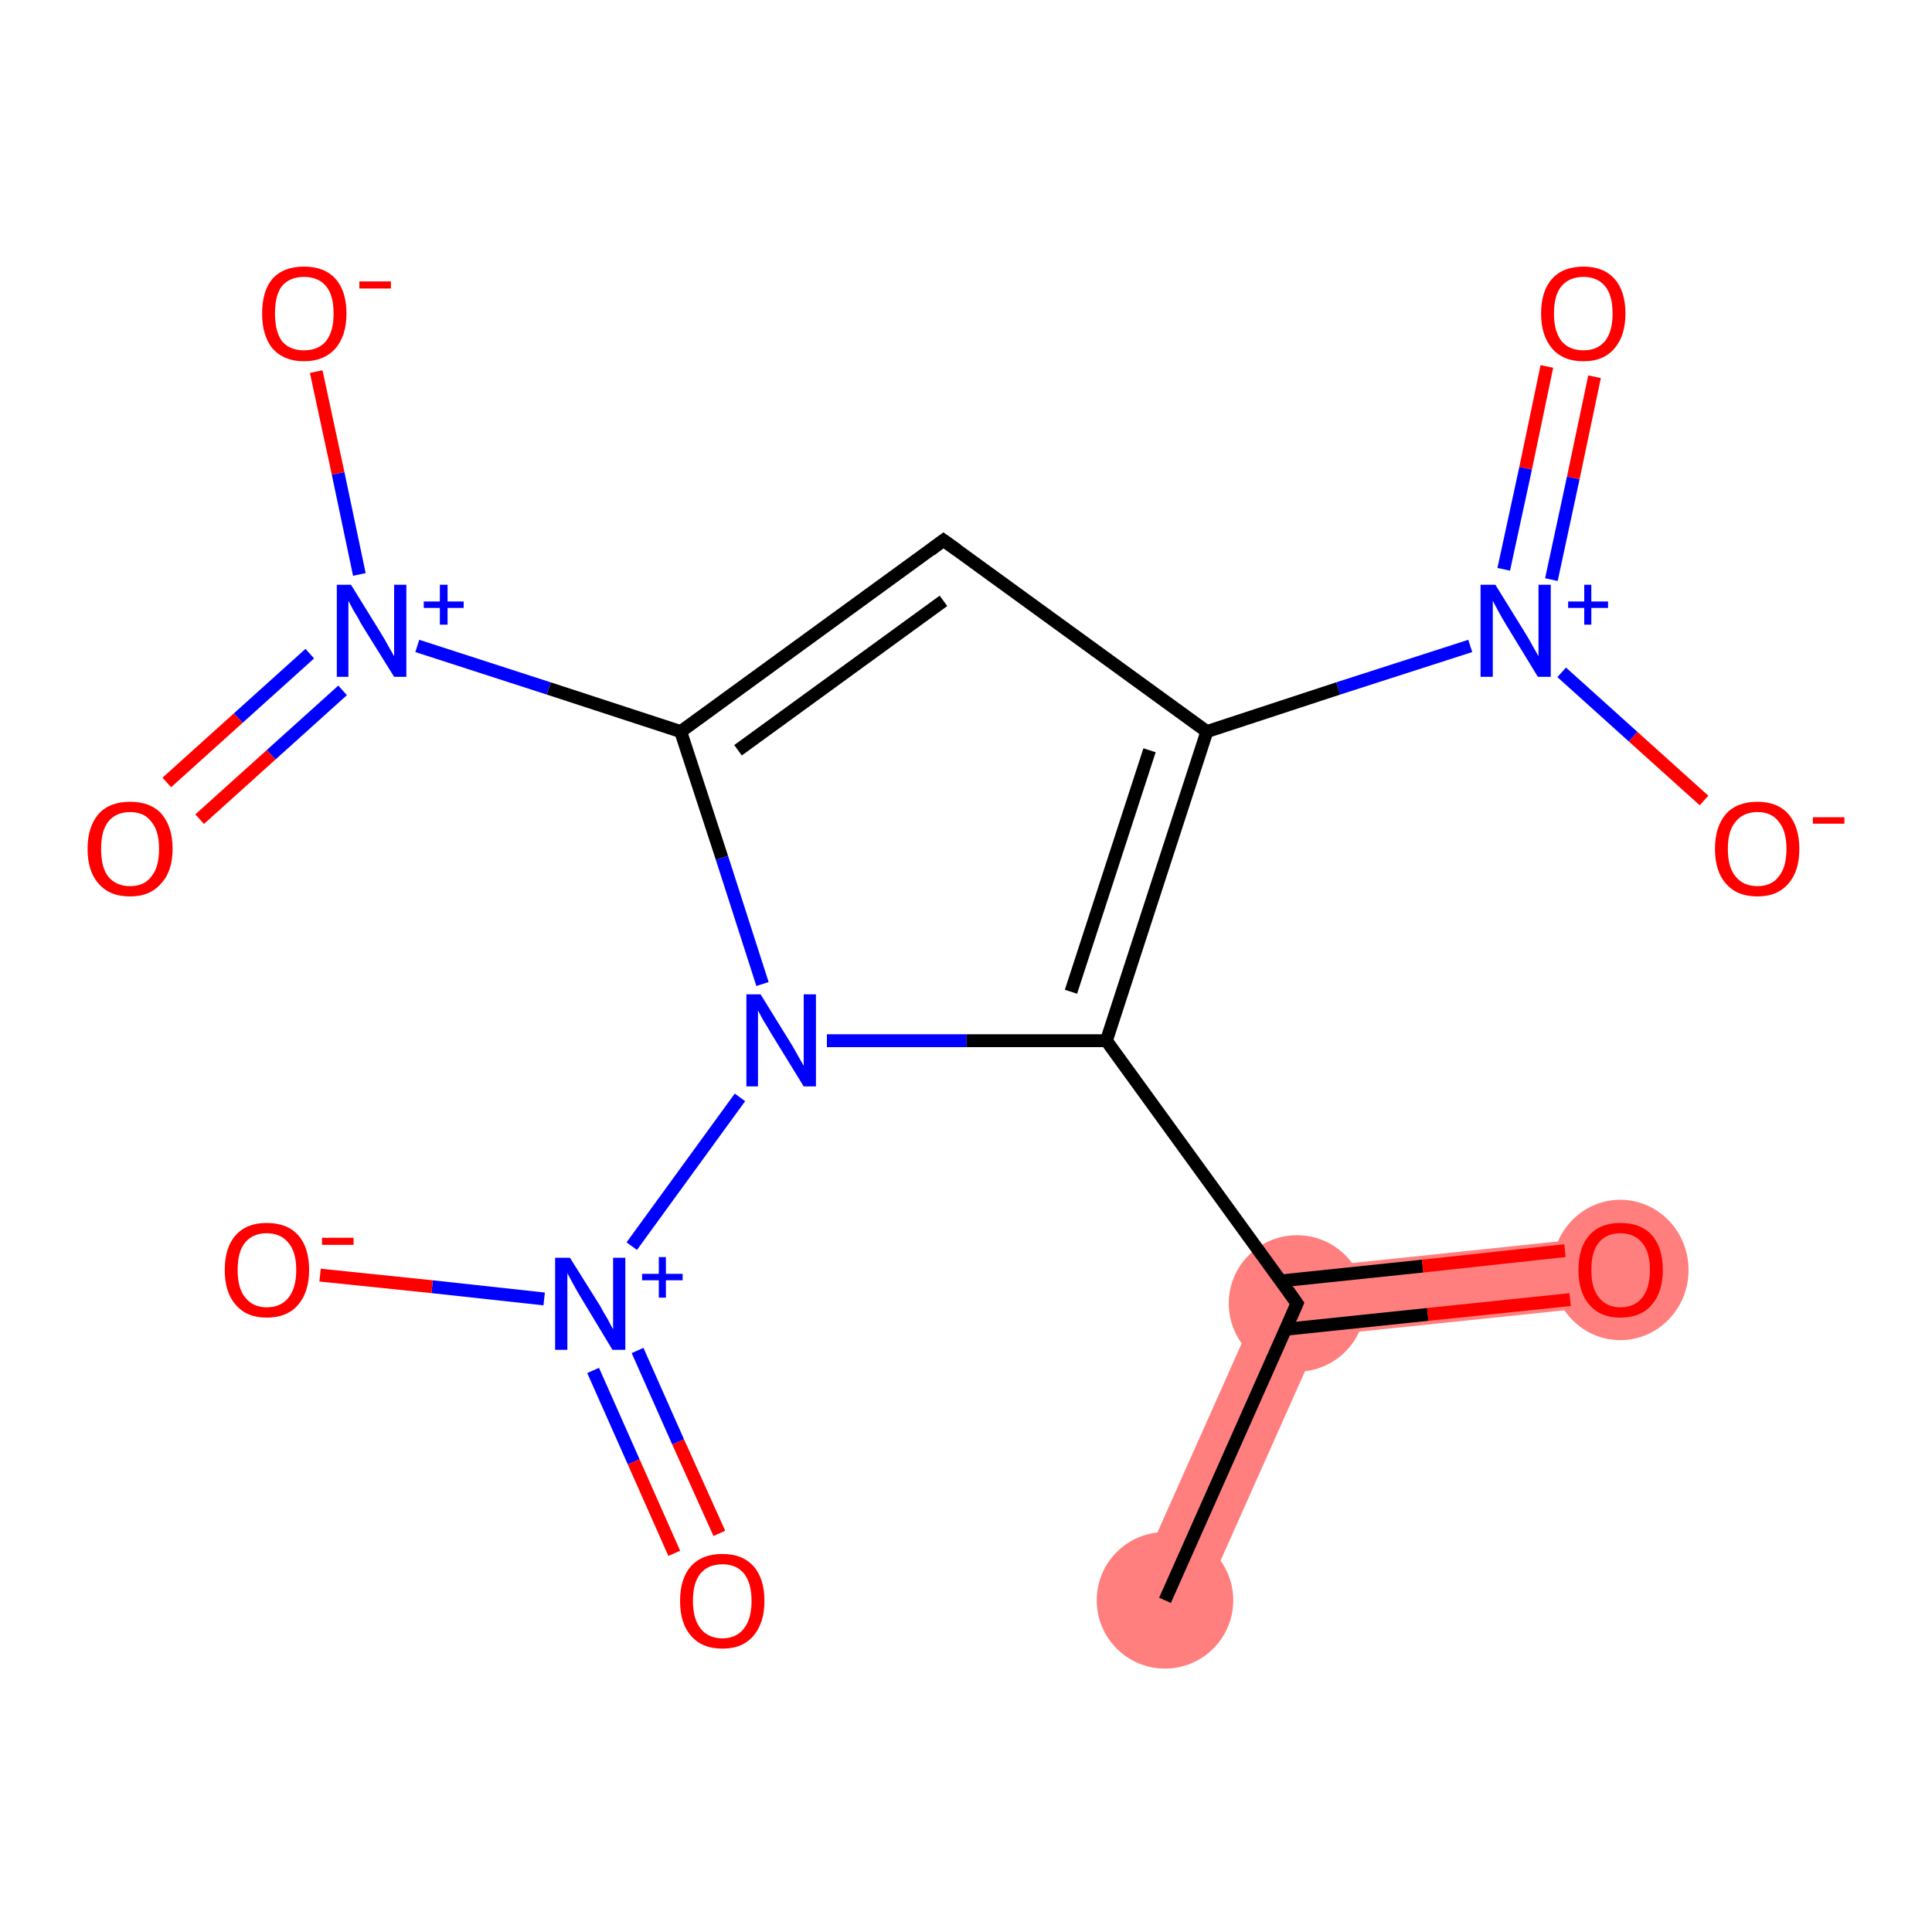 <?xml version='1.0' encoding='iso-8859-1'?>
<svg version='1.1' baseProfile='full'
              xmlns='http://www.w3.org/2000/svg'
                      xmlns:rdkit='http://www.rdkit.org/xml'
                      xmlns:xlink='http://www.w3.org/1999/xlink'
                  xml:space='preserve'
width='300px' height='300px' viewBox='0 0 300 300'>
<!-- END OF HEADER -->
<rect style='opacity:1.0;fill:#FFFFFF;stroke:none' width='300.0' height='300.0' x='0.0' y='0.0'> </rect>
<path class='bond-0 atom-0 atom-1' d='M 197.8,197.4 L 205.1,207.4 L 185.8,250.7 L 176.0,246.3 Z' style='fill:#FF7F7F;fill-rule:evenodd;fill-opacity:1;stroke:#FF7F7F;stroke-width:0.0px;stroke-linecap:butt;stroke-linejoin:miter;stroke-opacity:1;' />
<path class='bond-1 atom-1 atom-2' d='M 251.1,191.8 L 252.2,202.5 L 205.1,207.4 L 197.8,197.4 Z' style='fill:#FF7F7F;fill-rule:evenodd;fill-opacity:1;stroke:#FF7F7F;stroke-width:0.0px;stroke-linecap:butt;stroke-linejoin:miter;stroke-opacity:1;' />
<ellipse cx='180.9' cy='248.5' rx='10.1' ry='10.1' class='atom-0'  style='fill:#FF7F7F;fill-rule:evenodd;stroke:#FF7F7F;stroke-width:1.0px;stroke-linecap:butt;stroke-linejoin:miter;stroke-opacity:1' />
<ellipse cx='201.4' cy='202.4' rx='10.1' ry='10.1' class='atom-1'  style='fill:#FF7F7F;fill-rule:evenodd;stroke:#FF7F7F;stroke-width:1.0px;stroke-linecap:butt;stroke-linejoin:miter;stroke-opacity:1' />
<ellipse cx='251.6' cy='197.2' rx='10.1' ry='10.4' class='atom-2'  style='fill:#FF7F7F;fill-rule:evenodd;stroke:#FF7F7F;stroke-width:1.0px;stroke-linecap:butt;stroke-linejoin:miter;stroke-opacity:1' />
<path class='bond-0 atom-0 atom-1' d='M 180.9,248.5 L 201.4,202.4' style='fill:none;fill-rule:evenodd;stroke:#000000;stroke-width:2.0px;stroke-linecap:butt;stroke-linejoin:miter;stroke-opacity:1' />
<path class='bond-1 atom-1 atom-2' d='M 199.7,206.4 L 221.7,204.1' style='fill:none;fill-rule:evenodd;stroke:#000000;stroke-width:2.0px;stroke-linecap:butt;stroke-linejoin:miter;stroke-opacity:1' />
<path class='bond-1 atom-1 atom-2' d='M 221.7,204.1 L 243.8,201.8' style='fill:none;fill-rule:evenodd;stroke:#FF0000;stroke-width:2.0px;stroke-linecap:butt;stroke-linejoin:miter;stroke-opacity:1' />
<path class='bond-1 atom-1 atom-2' d='M 198.9,198.9 L 220.9,196.6' style='fill:none;fill-rule:evenodd;stroke:#000000;stroke-width:2.0px;stroke-linecap:butt;stroke-linejoin:miter;stroke-opacity:1' />
<path class='bond-1 atom-1 atom-2' d='M 220.9,196.6 L 243.0,194.2' style='fill:none;fill-rule:evenodd;stroke:#FF0000;stroke-width:2.0px;stroke-linecap:butt;stroke-linejoin:miter;stroke-opacity:1' />
<path class='bond-2 atom-1 atom-3' d='M 201.4,202.4 L 171.8,161.6' style='fill:none;fill-rule:evenodd;stroke:#000000;stroke-width:2.0px;stroke-linecap:butt;stroke-linejoin:miter;stroke-opacity:1' />
<path class='bond-3 atom-3 atom-4' d='M 171.8,161.6 L 187.4,113.6' style='fill:none;fill-rule:evenodd;stroke:#000000;stroke-width:2.0px;stroke-linecap:butt;stroke-linejoin:miter;stroke-opacity:1' />
<path class='bond-3 atom-3 atom-4' d='M 166.3,154.0 L 178.5,116.5' style='fill:none;fill-rule:evenodd;stroke:#000000;stroke-width:2.0px;stroke-linecap:butt;stroke-linejoin:miter;stroke-opacity:1' />
<path class='bond-4 atom-4 atom-5' d='M 187.4,113.6 L 207.8,106.9' style='fill:none;fill-rule:evenodd;stroke:#000000;stroke-width:2.0px;stroke-linecap:butt;stroke-linejoin:miter;stroke-opacity:1' />
<path class='bond-4 atom-4 atom-5' d='M 207.8,106.9 L 228.3,100.3' style='fill:none;fill-rule:evenodd;stroke:#0000FF;stroke-width:2.0px;stroke-linecap:butt;stroke-linejoin:miter;stroke-opacity:1' />
<path class='bond-5 atom-5 atom-6' d='M 240.9,90.0 L 244.3,74.2' style='fill:none;fill-rule:evenodd;stroke:#0000FF;stroke-width:2.0px;stroke-linecap:butt;stroke-linejoin:miter;stroke-opacity:1' />
<path class='bond-5 atom-5 atom-6' d='M 244.3,74.2 L 247.6,58.5' style='fill:none;fill-rule:evenodd;stroke:#FF0000;stroke-width:2.0px;stroke-linecap:butt;stroke-linejoin:miter;stroke-opacity:1' />
<path class='bond-5 atom-5 atom-6' d='M 233.5,88.4 L 236.9,72.7' style='fill:none;fill-rule:evenodd;stroke:#0000FF;stroke-width:2.0px;stroke-linecap:butt;stroke-linejoin:miter;stroke-opacity:1' />
<path class='bond-5 atom-5 atom-6' d='M 236.9,72.7 L 240.2,56.9' style='fill:none;fill-rule:evenodd;stroke:#FF0000;stroke-width:2.0px;stroke-linecap:butt;stroke-linejoin:miter;stroke-opacity:1' />
<path class='bond-6 atom-5 atom-7' d='M 242.5,104.4 L 253.6,114.4' style='fill:none;fill-rule:evenodd;stroke:#0000FF;stroke-width:2.0px;stroke-linecap:butt;stroke-linejoin:miter;stroke-opacity:1' />
<path class='bond-6 atom-5 atom-7' d='M 253.6,114.4 L 264.6,124.3' style='fill:none;fill-rule:evenodd;stroke:#FF0000;stroke-width:2.0px;stroke-linecap:butt;stroke-linejoin:miter;stroke-opacity:1' />
<path class='bond-7 atom-4 atom-8' d='M 187.4,113.6 L 146.5,83.9' style='fill:none;fill-rule:evenodd;stroke:#000000;stroke-width:2.0px;stroke-linecap:butt;stroke-linejoin:miter;stroke-opacity:1' />
<path class='bond-8 atom-8 atom-9' d='M 146.5,83.9 L 105.7,113.6' style='fill:none;fill-rule:evenodd;stroke:#000000;stroke-width:2.0px;stroke-linecap:butt;stroke-linejoin:miter;stroke-opacity:1' />
<path class='bond-8 atom-8 atom-9' d='M 146.5,93.3 L 114.6,116.5' style='fill:none;fill-rule:evenodd;stroke:#000000;stroke-width:2.0px;stroke-linecap:butt;stroke-linejoin:miter;stroke-opacity:1' />
<path class='bond-9 atom-9 atom-10' d='M 105.7,113.6 L 85.2,106.9' style='fill:none;fill-rule:evenodd;stroke:#000000;stroke-width:2.0px;stroke-linecap:butt;stroke-linejoin:miter;stroke-opacity:1' />
<path class='bond-9 atom-9 atom-10' d='M 85.2,106.9 L 64.8,100.3' style='fill:none;fill-rule:evenodd;stroke:#0000FF;stroke-width:2.0px;stroke-linecap:butt;stroke-linejoin:miter;stroke-opacity:1' />
<path class='bond-10 atom-10 atom-11' d='M 48.1,101.5 L 37.0,111.5' style='fill:none;fill-rule:evenodd;stroke:#0000FF;stroke-width:2.0px;stroke-linecap:butt;stroke-linejoin:miter;stroke-opacity:1' />
<path class='bond-10 atom-10 atom-11' d='M 37.0,111.5 L 25.9,121.5' style='fill:none;fill-rule:evenodd;stroke:#FF0000;stroke-width:2.0px;stroke-linecap:butt;stroke-linejoin:miter;stroke-opacity:1' />
<path class='bond-10 atom-10 atom-11' d='M 53.2,107.2 L 42.1,117.2' style='fill:none;fill-rule:evenodd;stroke:#0000FF;stroke-width:2.0px;stroke-linecap:butt;stroke-linejoin:miter;stroke-opacity:1' />
<path class='bond-10 atom-10 atom-11' d='M 42.1,117.2 L 31.0,127.2' style='fill:none;fill-rule:evenodd;stroke:#FF0000;stroke-width:2.0px;stroke-linecap:butt;stroke-linejoin:miter;stroke-opacity:1' />
<path class='bond-11 atom-10 atom-12' d='M 55.8,89.2 L 52.5,73.5' style='fill:none;fill-rule:evenodd;stroke:#0000FF;stroke-width:2.0px;stroke-linecap:butt;stroke-linejoin:miter;stroke-opacity:1' />
<path class='bond-11 atom-10 atom-12' d='M 52.5,73.5 L 49.1,57.7' style='fill:none;fill-rule:evenodd;stroke:#FF0000;stroke-width:2.0px;stroke-linecap:butt;stroke-linejoin:miter;stroke-opacity:1' />
<path class='bond-12 atom-9 atom-13' d='M 105.7,113.6 L 112.1,133.2' style='fill:none;fill-rule:evenodd;stroke:#000000;stroke-width:2.0px;stroke-linecap:butt;stroke-linejoin:miter;stroke-opacity:1' />
<path class='bond-12 atom-9 atom-13' d='M 112.1,133.2 L 118.4,152.8' style='fill:none;fill-rule:evenodd;stroke:#0000FF;stroke-width:2.0px;stroke-linecap:butt;stroke-linejoin:miter;stroke-opacity:1' />
<path class='bond-13 atom-13 atom-14' d='M 114.9,170.4 L 98.1,193.5' style='fill:none;fill-rule:evenodd;stroke:#0000FF;stroke-width:2.0px;stroke-linecap:butt;stroke-linejoin:miter;stroke-opacity:1' />
<path class='bond-14 atom-14 atom-15' d='M 92.1,212.8 L 98.4,227.0' style='fill:none;fill-rule:evenodd;stroke:#0000FF;stroke-width:2.0px;stroke-linecap:butt;stroke-linejoin:miter;stroke-opacity:1' />
<path class='bond-14 atom-14 atom-15' d='M 98.4,227.0 L 104.7,241.2' style='fill:none;fill-rule:evenodd;stroke:#FF0000;stroke-width:2.0px;stroke-linecap:butt;stroke-linejoin:miter;stroke-opacity:1' />
<path class='bond-14 atom-14 atom-15' d='M 99.0,209.7 L 105.3,223.9' style='fill:none;fill-rule:evenodd;stroke:#0000FF;stroke-width:2.0px;stroke-linecap:butt;stroke-linejoin:miter;stroke-opacity:1' />
<path class='bond-14 atom-14 atom-15' d='M 105.3,223.9 L 111.7,238.1' style='fill:none;fill-rule:evenodd;stroke:#FF0000;stroke-width:2.0px;stroke-linecap:butt;stroke-linejoin:miter;stroke-opacity:1' />
<path class='bond-15 atom-14 atom-16' d='M 84.5,201.7 L 67.1,199.8' style='fill:none;fill-rule:evenodd;stroke:#0000FF;stroke-width:2.0px;stroke-linecap:butt;stroke-linejoin:miter;stroke-opacity:1' />
<path class='bond-15 atom-14 atom-16' d='M 67.1,199.8 L 49.7,198.0' style='fill:none;fill-rule:evenodd;stroke:#FF0000;stroke-width:2.0px;stroke-linecap:butt;stroke-linejoin:miter;stroke-opacity:1' />
<path class='bond-16 atom-13 atom-3' d='M 128.4,161.6 L 150.1,161.6' style='fill:none;fill-rule:evenodd;stroke:#0000FF;stroke-width:2.0px;stroke-linecap:butt;stroke-linejoin:miter;stroke-opacity:1' />
<path class='bond-16 atom-13 atom-3' d='M 150.1,161.6 L 171.8,161.6' style='fill:none;fill-rule:evenodd;stroke:#000000;stroke-width:2.0px;stroke-linecap:butt;stroke-linejoin:miter;stroke-opacity:1' />
<path d='M 200.4,204.7 L 201.4,202.4 L 200.0,200.4' style='fill:none;stroke:#000000;stroke-width:2.0px;stroke-linecap:butt;stroke-linejoin:miter;stroke-opacity:1;' />
<path d='M 148.6,85.4 L 146.5,83.9 L 144.5,85.4' style='fill:none;stroke:#000000;stroke-width:2.0px;stroke-linecap:butt;stroke-linejoin:miter;stroke-opacity:1;' />
<path class='atom-2' d='M 245.1 197.2
Q 245.1 193.7, 246.8 191.8
Q 248.5 189.9, 251.6 189.9
Q 254.8 189.9, 256.5 191.8
Q 258.2 193.7, 258.2 197.2
Q 258.2 200.6, 256.5 202.6
Q 254.8 204.6, 251.6 204.6
Q 248.5 204.6, 246.8 202.6
Q 245.1 200.7, 245.1 197.2
M 251.6 203.0
Q 253.8 203.0, 255.0 201.5
Q 256.2 200.0, 256.2 197.2
Q 256.2 194.4, 255.0 193.0
Q 253.8 191.5, 251.6 191.5
Q 249.5 191.5, 248.3 192.9
Q 247.1 194.3, 247.1 197.2
Q 247.1 200.1, 248.3 201.5
Q 249.5 203.0, 251.6 203.0
' fill='#FF0000'/>
<path class='atom-5' d='M 232.2 90.8
L 236.9 98.4
Q 237.4 99.2, 238.1 100.5
Q 238.9 101.9, 238.9 101.9
L 238.9 90.8
L 240.8 90.8
L 240.8 105.1
L 238.8 105.1
L 233.8 96.9
Q 233.2 95.9, 232.6 94.8
Q 232.0 93.7, 231.8 93.3
L 231.8 105.1
L 229.9 105.1
L 229.9 90.8
L 232.2 90.8
' fill='#0000FF'/>
<path class='atom-5' d='M 243.5 93.4
L 246.0 93.4
L 246.0 90.8
L 247.1 90.8
L 247.1 93.4
L 249.7 93.4
L 249.7 94.4
L 247.1 94.4
L 247.1 97.0
L 246.0 97.0
L 246.0 94.4
L 243.5 94.4
L 243.5 93.4
' fill='#0000FF'/>
<path class='atom-6' d='M 239.3 48.7
Q 239.3 45.2, 241.0 43.3
Q 242.7 41.4, 245.9 41.4
Q 249.0 41.4, 250.7 43.3
Q 252.4 45.2, 252.4 48.7
Q 252.4 52.1, 250.7 54.1
Q 249.0 56.1, 245.9 56.1
Q 242.7 56.1, 241.0 54.1
Q 239.3 52.1, 239.3 48.7
M 245.9 54.4
Q 248.0 54.4, 249.2 53.0
Q 250.4 51.5, 250.4 48.7
Q 250.4 45.8, 249.2 44.4
Q 248.0 43.0, 245.9 43.0
Q 243.7 43.0, 242.5 44.4
Q 241.3 45.8, 241.3 48.7
Q 241.3 51.5, 242.5 53.0
Q 243.7 54.4, 245.9 54.4
' fill='#FF0000'/>
<path class='atom-7' d='M 266.3 131.8
Q 266.3 128.4, 268.0 126.4
Q 269.7 124.5, 272.9 124.5
Q 276.0 124.5, 277.7 126.4
Q 279.4 128.4, 279.4 131.8
Q 279.4 135.3, 277.7 137.2
Q 276.0 139.2, 272.9 139.2
Q 269.7 139.2, 268.0 137.2
Q 266.3 135.3, 266.3 131.8
M 272.9 137.6
Q 275.1 137.6, 276.2 136.1
Q 277.4 134.7, 277.4 131.8
Q 277.4 129.0, 276.2 127.6
Q 275.1 126.1, 272.9 126.1
Q 270.7 126.1, 269.5 127.6
Q 268.3 129.0, 268.3 131.8
Q 268.3 134.7, 269.5 136.1
Q 270.7 137.6, 272.9 137.6
' fill='#FF0000'/>
<path class='atom-7' d='M 281.5 126.9
L 286.4 126.9
L 286.4 127.9
L 281.5 127.9
L 281.5 126.9
' fill='#FF0000'/>
<path class='atom-10' d='M 54.5 90.8
L 59.2 98.4
Q 59.7 99.2, 60.4 100.5
Q 61.2 101.9, 61.2 101.9
L 61.2 90.8
L 63.1 90.8
L 63.1 105.1
L 61.2 105.1
L 56.1 96.9
Q 55.6 95.9, 54.9 94.8
Q 54.3 93.7, 54.1 93.3
L 54.1 105.1
L 52.3 105.1
L 52.3 90.8
L 54.5 90.8
' fill='#0000FF'/>
<path class='atom-10' d='M 65.8 93.4
L 68.3 93.4
L 68.3 90.8
L 69.5 90.8
L 69.5 93.4
L 72.0 93.4
L 72.0 94.4
L 69.5 94.4
L 69.5 97.0
L 68.3 97.0
L 68.3 94.4
L 65.8 94.4
L 65.8 93.4
' fill='#0000FF'/>
<path class='atom-11' d='M 13.6 131.8
Q 13.6 128.4, 15.3 126.4
Q 17.0 124.5, 20.2 124.5
Q 23.4 124.5, 25.1 126.4
Q 26.8 128.4, 26.8 131.8
Q 26.8 135.3, 25.0 137.2
Q 23.3 139.2, 20.2 139.2
Q 17.0 139.2, 15.3 137.2
Q 13.6 135.3, 13.6 131.8
M 20.2 137.6
Q 22.4 137.6, 23.5 136.1
Q 24.7 134.7, 24.7 131.8
Q 24.7 129.0, 23.5 127.6
Q 22.4 126.1, 20.2 126.1
Q 18.0 126.1, 16.8 127.6
Q 15.7 129.0, 15.7 131.8
Q 15.7 134.7, 16.8 136.1
Q 18.0 137.6, 20.2 137.6
' fill='#FF0000'/>
<path class='atom-12' d='M 40.7 48.7
Q 40.7 45.2, 42.3 43.3
Q 44.0 41.4, 47.2 41.4
Q 50.4 41.4, 52.1 43.3
Q 53.8 45.2, 53.8 48.7
Q 53.8 52.1, 52.1 54.1
Q 50.3 56.1, 47.2 56.1
Q 44.1 56.1, 42.3 54.1
Q 40.7 52.1, 40.7 48.7
M 47.2 54.4
Q 49.4 54.4, 50.6 53.0
Q 51.8 51.5, 51.8 48.7
Q 51.8 45.8, 50.6 44.4
Q 49.4 43.0, 47.2 43.0
Q 45.0 43.0, 43.8 44.4
Q 42.7 45.8, 42.7 48.7
Q 42.7 51.5, 43.8 53.0
Q 45.0 54.4, 47.2 54.4
' fill='#FF0000'/>
<path class='atom-12' d='M 55.8 43.7
L 60.7 43.7
L 60.7 44.8
L 55.8 44.8
L 55.8 43.7
' fill='#FF0000'/>
<path class='atom-13' d='M 118.1 154.4
L 122.8 162.0
Q 123.3 162.8, 124.0 164.1
Q 124.8 165.5, 124.8 165.5
L 124.8 154.4
L 126.7 154.4
L 126.7 168.7
L 124.8 168.7
L 119.7 160.4
Q 119.2 159.5, 118.5 158.4
Q 117.9 157.3, 117.7 156.9
L 117.7 168.7
L 115.9 168.7
L 115.9 154.4
L 118.1 154.4
' fill='#0000FF'/>
<path class='atom-14' d='M 88.5 195.3
L 93.2 202.8
Q 93.6 203.6, 94.4 204.9
Q 95.1 206.3, 95.2 206.4
L 95.2 195.3
L 97.1 195.3
L 97.1 209.6
L 95.1 209.6
L 90.1 201.3
Q 89.5 200.3, 88.9 199.2
Q 88.3 198.1, 88.1 197.7
L 88.1 209.6
L 86.2 209.6
L 86.2 195.3
L 88.5 195.3
' fill='#0000FF'/>
<path class='atom-14' d='M 99.7 197.8
L 102.3 197.8
L 102.3 195.2
L 103.4 195.2
L 103.4 197.8
L 106.0 197.8
L 106.0 198.8
L 103.4 198.8
L 103.4 201.5
L 102.3 201.5
L 102.3 198.8
L 99.7 198.8
L 99.7 197.8
' fill='#0000FF'/>
<path class='atom-15' d='M 105.6 248.6
Q 105.6 245.1, 107.3 243.2
Q 109.0 241.3, 112.2 241.3
Q 115.3 241.3, 117.0 243.2
Q 118.7 245.1, 118.7 248.6
Q 118.7 252.0, 117.0 254.0
Q 115.3 256.0, 112.2 256.0
Q 109.0 256.0, 107.3 254.0
Q 105.6 252.1, 105.6 248.6
M 112.2 254.4
Q 114.3 254.4, 115.5 252.9
Q 116.7 251.4, 116.7 248.6
Q 116.7 245.8, 115.5 244.3
Q 114.3 242.9, 112.2 242.9
Q 110.0 242.9, 108.8 244.3
Q 107.6 245.7, 107.6 248.6
Q 107.6 251.4, 108.8 252.9
Q 110.0 254.4, 112.2 254.4
' fill='#FF0000'/>
<path class='atom-16' d='M 34.9 197.2
Q 34.9 193.7, 36.6 191.8
Q 38.3 189.9, 41.4 189.9
Q 44.6 189.9, 46.3 191.8
Q 48.0 193.7, 48.0 197.2
Q 48.0 200.6, 46.3 202.6
Q 44.6 204.6, 41.4 204.6
Q 38.3 204.6, 36.6 202.6
Q 34.9 200.7, 34.9 197.2
M 41.4 203.0
Q 43.6 203.0, 44.8 201.5
Q 46.0 200.0, 46.0 197.2
Q 46.0 194.4, 44.8 193.0
Q 43.6 191.5, 41.4 191.5
Q 39.3 191.5, 38.1 192.9
Q 36.9 194.3, 36.9 197.2
Q 36.9 200.1, 38.1 201.5
Q 39.3 203.0, 41.4 203.0
' fill='#FF0000'/>
<path class='atom-16' d='M 50.0 192.2
L 54.9 192.2
L 54.9 193.3
L 50.0 193.3
L 50.0 192.2
' fill='#FF0000'/>
</svg>
